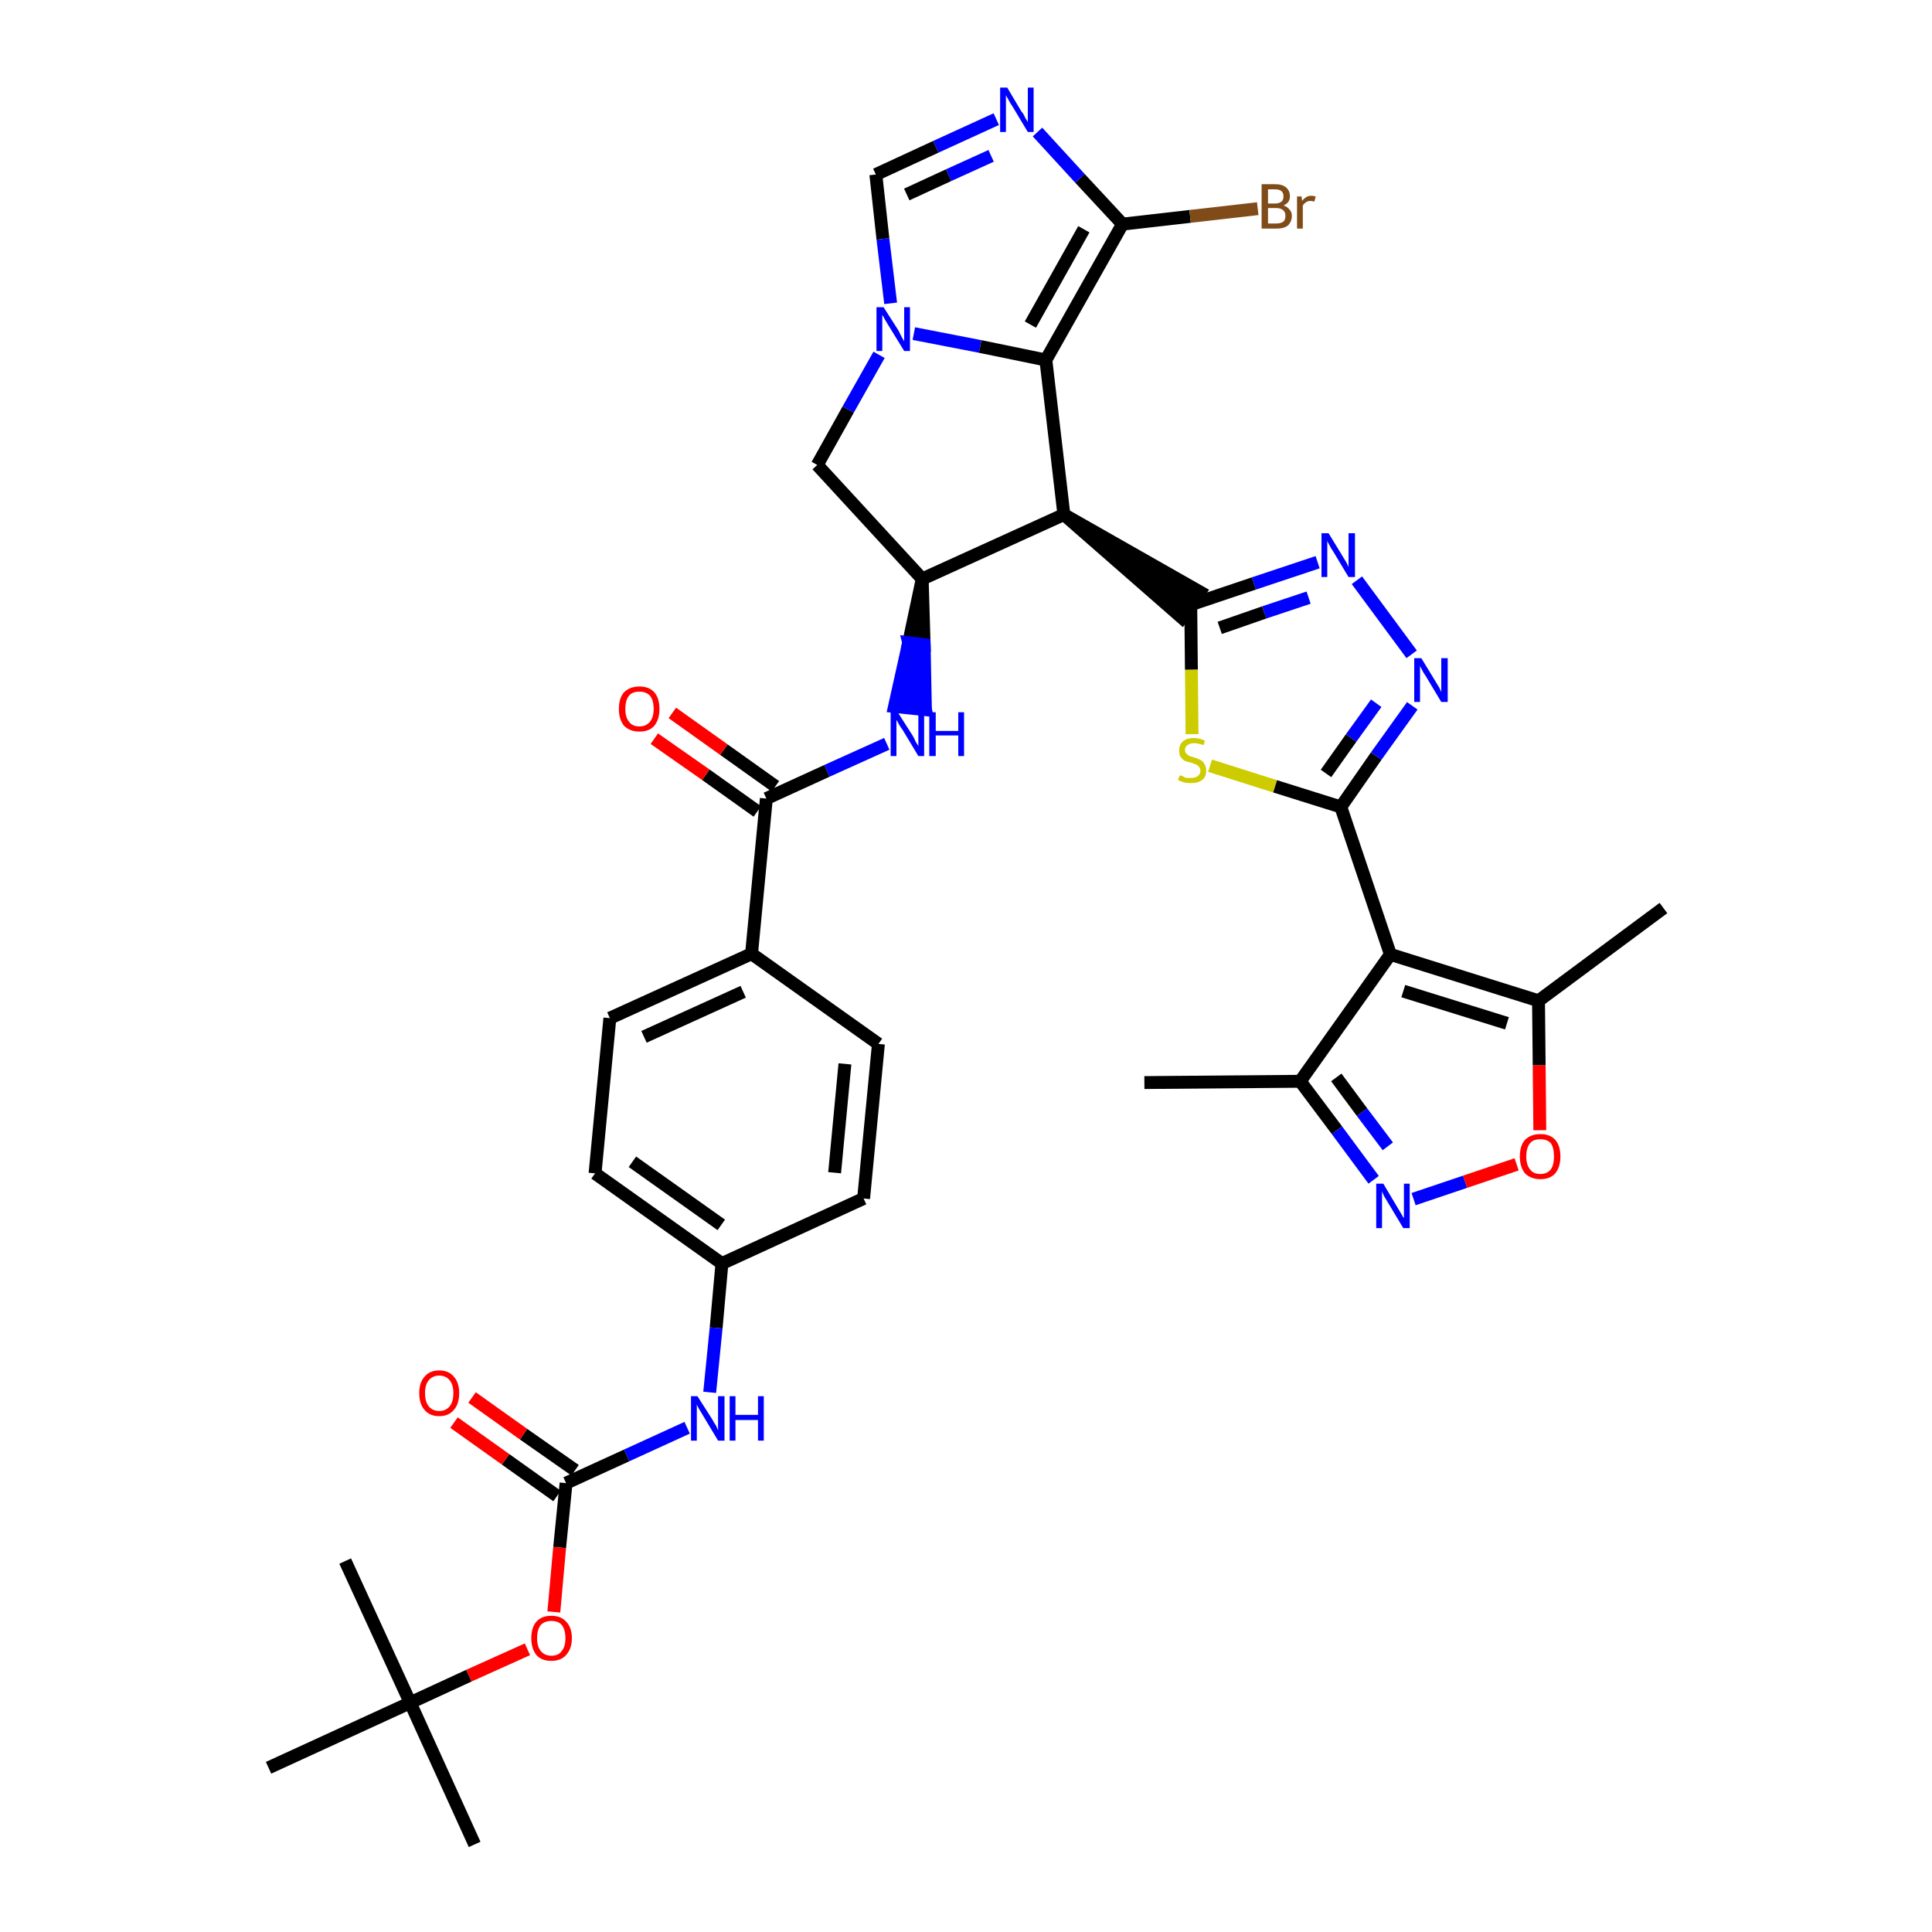 <?xml version='1.0' encoding='iso-8859-1'?>
<svg version='1.1' baseProfile='full'
              xmlns='http://www.w3.org/2000/svg'
                      xmlns:rdkit='http://www.rdkit.org/xml'
                      xmlns:xlink='http://www.w3.org/1999/xlink'
                  xml:space='preserve'
width='300px' height='300px' viewBox='0 0 300 300'>
<!-- END OF HEADER -->
<path class='bond-0 atom-0 atom-1' d='M 177.7,168.1 L 201.9,167.9' style='fill:none;fill-rule:evenodd;stroke:#000000;stroke-width:2.0px;stroke-linecap:butt;stroke-linejoin:miter;stroke-opacity:1' />
<path class='bond-1 atom-1 atom-2' d='M 201.9,167.9 L 207.6,175.5' style='fill:none;fill-rule:evenodd;stroke:#000000;stroke-width:2.0px;stroke-linecap:butt;stroke-linejoin:miter;stroke-opacity:1' />
<path class='bond-1 atom-1 atom-2' d='M 207.6,175.5 L 213.3,183.2' style='fill:none;fill-rule:evenodd;stroke:#0000FF;stroke-width:2.0px;stroke-linecap:butt;stroke-linejoin:miter;stroke-opacity:1' />
<path class='bond-1 atom-1 atom-2' d='M 207.5,167.3 L 211.5,172.7' style='fill:none;fill-rule:evenodd;stroke:#000000;stroke-width:2.0px;stroke-linecap:butt;stroke-linejoin:miter;stroke-opacity:1' />
<path class='bond-1 atom-1 atom-2' d='M 211.5,172.7 L 215.5,178.0' style='fill:none;fill-rule:evenodd;stroke:#0000FF;stroke-width:2.0px;stroke-linecap:butt;stroke-linejoin:miter;stroke-opacity:1' />
<path class='bond-37 atom-6 atom-1' d='M 215.9,148.2 L 201.9,167.9' style='fill:none;fill-rule:evenodd;stroke:#000000;stroke-width:2.0px;stroke-linecap:butt;stroke-linejoin:miter;stroke-opacity:1' />
<path class='bond-2 atom-2 atom-3' d='M 219.5,186.2 L 227.5,183.5' style='fill:none;fill-rule:evenodd;stroke:#0000FF;stroke-width:2.0px;stroke-linecap:butt;stroke-linejoin:miter;stroke-opacity:1' />
<path class='bond-2 atom-2 atom-3' d='M 227.5,183.5 L 235.5,180.8' style='fill:none;fill-rule:evenodd;stroke:#FF0000;stroke-width:2.0px;stroke-linecap:butt;stroke-linejoin:miter;stroke-opacity:1' />
<path class='bond-3 atom-3 atom-4' d='M 239.1,175.5 L 239.0,165.4' style='fill:none;fill-rule:evenodd;stroke:#FF0000;stroke-width:2.0px;stroke-linecap:butt;stroke-linejoin:miter;stroke-opacity:1' />
<path class='bond-3 atom-3 atom-4' d='M 239.0,165.4 L 238.9,155.4' style='fill:none;fill-rule:evenodd;stroke:#000000;stroke-width:2.0px;stroke-linecap:butt;stroke-linejoin:miter;stroke-opacity:1' />
<path class='bond-4 atom-4 atom-5' d='M 238.9,155.4 L 258.3,141.0' style='fill:none;fill-rule:evenodd;stroke:#000000;stroke-width:2.0px;stroke-linecap:butt;stroke-linejoin:miter;stroke-opacity:1' />
<path class='bond-5 atom-4 atom-6' d='M 238.9,155.4 L 215.9,148.2' style='fill:none;fill-rule:evenodd;stroke:#000000;stroke-width:2.0px;stroke-linecap:butt;stroke-linejoin:miter;stroke-opacity:1' />
<path class='bond-5 atom-4 atom-6' d='M 234.0,158.9 L 217.9,153.9' style='fill:none;fill-rule:evenodd;stroke:#000000;stroke-width:2.0px;stroke-linecap:butt;stroke-linejoin:miter;stroke-opacity:1' />
<path class='bond-6 atom-6 atom-7' d='M 215.9,148.2 L 208.2,125.3' style='fill:none;fill-rule:evenodd;stroke:#000000;stroke-width:2.0px;stroke-linecap:butt;stroke-linejoin:miter;stroke-opacity:1' />
<path class='bond-7 atom-7 atom-8' d='M 208.2,125.3 L 213.7,117.4' style='fill:none;fill-rule:evenodd;stroke:#000000;stroke-width:2.0px;stroke-linecap:butt;stroke-linejoin:miter;stroke-opacity:1' />
<path class='bond-7 atom-7 atom-8' d='M 213.7,117.4 L 219.3,109.6' style='fill:none;fill-rule:evenodd;stroke:#0000FF;stroke-width:2.0px;stroke-linecap:butt;stroke-linejoin:miter;stroke-opacity:1' />
<path class='bond-7 atom-7 atom-8' d='M 205.9,120.1 L 209.8,114.6' style='fill:none;fill-rule:evenodd;stroke:#000000;stroke-width:2.0px;stroke-linecap:butt;stroke-linejoin:miter;stroke-opacity:1' />
<path class='bond-7 atom-7 atom-8' d='M 209.8,114.6 L 213.7,109.2' style='fill:none;fill-rule:evenodd;stroke:#0000FF;stroke-width:2.0px;stroke-linecap:butt;stroke-linejoin:miter;stroke-opacity:1' />
<path class='bond-38 atom-37 atom-7' d='M 187.9,118.9 L 198.0,122.1' style='fill:none;fill-rule:evenodd;stroke:#CCCC00;stroke-width:2.0px;stroke-linecap:butt;stroke-linejoin:miter;stroke-opacity:1' />
<path class='bond-38 atom-37 atom-7' d='M 198.0,122.1 L 208.2,125.3' style='fill:none;fill-rule:evenodd;stroke:#000000;stroke-width:2.0px;stroke-linecap:butt;stroke-linejoin:miter;stroke-opacity:1' />
<path class='bond-8 atom-8 atom-9' d='M 219.2,101.6 L 210.7,90.1' style='fill:none;fill-rule:evenodd;stroke:#0000FF;stroke-width:2.0px;stroke-linecap:butt;stroke-linejoin:miter;stroke-opacity:1' />
<path class='bond-9 atom-9 atom-10' d='M 204.6,87.3 L 194.7,90.6' style='fill:none;fill-rule:evenodd;stroke:#0000FF;stroke-width:2.0px;stroke-linecap:butt;stroke-linejoin:miter;stroke-opacity:1' />
<path class='bond-9 atom-9 atom-10' d='M 194.7,90.6 L 184.9,93.9' style='fill:none;fill-rule:evenodd;stroke:#000000;stroke-width:2.0px;stroke-linecap:butt;stroke-linejoin:miter;stroke-opacity:1' />
<path class='bond-9 atom-9 atom-10' d='M 203.2,92.8 L 196.3,95.1' style='fill:none;fill-rule:evenodd;stroke:#0000FF;stroke-width:2.0px;stroke-linecap:butt;stroke-linejoin:miter;stroke-opacity:1' />
<path class='bond-9 atom-9 atom-10' d='M 196.3,95.1 L 189.4,97.5' style='fill:none;fill-rule:evenodd;stroke:#000000;stroke-width:2.0px;stroke-linecap:butt;stroke-linejoin:miter;stroke-opacity:1' />
<path class='bond-10 atom-11 atom-10' d='M 165.2,79.9 L 183.5,95.9 L 186.3,91.9 Z' style='fill:#000000;fill-rule:evenodd;fill-opacity:1;stroke:#000000;stroke-width:2.0px;stroke-linecap:butt;stroke-linejoin:miter;stroke-opacity:1;' />
<path class='bond-36 atom-10 atom-37' d='M 184.9,93.9 L 185.0,104.0' style='fill:none;fill-rule:evenodd;stroke:#000000;stroke-width:2.0px;stroke-linecap:butt;stroke-linejoin:miter;stroke-opacity:1' />
<path class='bond-36 atom-10 atom-37' d='M 185.0,104.0 L 185.1,114.0' style='fill:none;fill-rule:evenodd;stroke:#CCCC00;stroke-width:2.0px;stroke-linecap:butt;stroke-linejoin:miter;stroke-opacity:1' />
<path class='bond-11 atom-11 atom-12' d='M 165.2,79.9 L 162.4,55.9' style='fill:none;fill-rule:evenodd;stroke:#000000;stroke-width:2.0px;stroke-linecap:butt;stroke-linejoin:miter;stroke-opacity:1' />
<path class='bond-39 atom-19 atom-11' d='M 143.2,89.9 L 165.2,79.9' style='fill:none;fill-rule:evenodd;stroke:#000000;stroke-width:2.0px;stroke-linecap:butt;stroke-linejoin:miter;stroke-opacity:1' />
<path class='bond-12 atom-12 atom-13' d='M 162.4,55.9 L 174.3,34.8' style='fill:none;fill-rule:evenodd;stroke:#000000;stroke-width:2.0px;stroke-linecap:butt;stroke-linejoin:miter;stroke-opacity:1' />
<path class='bond-12 atom-12 atom-13' d='M 160.0,50.4 L 168.3,35.6' style='fill:none;fill-rule:evenodd;stroke:#000000;stroke-width:2.0px;stroke-linecap:butt;stroke-linejoin:miter;stroke-opacity:1' />
<path class='bond-41 atom-17 atom-12' d='M 141.9,51.8 L 152.2,53.8' style='fill:none;fill-rule:evenodd;stroke:#0000FF;stroke-width:2.0px;stroke-linecap:butt;stroke-linejoin:miter;stroke-opacity:1' />
<path class='bond-41 atom-17 atom-12' d='M 152.2,53.8 L 162.4,55.9' style='fill:none;fill-rule:evenodd;stroke:#000000;stroke-width:2.0px;stroke-linecap:butt;stroke-linejoin:miter;stroke-opacity:1' />
<path class='bond-13 atom-13 atom-14' d='M 174.3,34.8 L 184.8,33.6' style='fill:none;fill-rule:evenodd;stroke:#000000;stroke-width:2.0px;stroke-linecap:butt;stroke-linejoin:miter;stroke-opacity:1' />
<path class='bond-13 atom-13 atom-14' d='M 184.8,33.6 L 195.3,32.4' style='fill:none;fill-rule:evenodd;stroke:#7F4C19;stroke-width:2.0px;stroke-linecap:butt;stroke-linejoin:miter;stroke-opacity:1' />
<path class='bond-14 atom-13 atom-15' d='M 174.3,34.8 L 167.7,27.7' style='fill:none;fill-rule:evenodd;stroke:#000000;stroke-width:2.0px;stroke-linecap:butt;stroke-linejoin:miter;stroke-opacity:1' />
<path class='bond-14 atom-13 atom-15' d='M 167.7,27.7 L 161.1,20.5' style='fill:none;fill-rule:evenodd;stroke:#0000FF;stroke-width:2.0px;stroke-linecap:butt;stroke-linejoin:miter;stroke-opacity:1' />
<path class='bond-15 atom-15 atom-16' d='M 154.7,18.5 L 145.3,22.8' style='fill:none;fill-rule:evenodd;stroke:#0000FF;stroke-width:2.0px;stroke-linecap:butt;stroke-linejoin:miter;stroke-opacity:1' />
<path class='bond-15 atom-15 atom-16' d='M 145.3,22.8 L 136.0,27.1' style='fill:none;fill-rule:evenodd;stroke:#000000;stroke-width:2.0px;stroke-linecap:butt;stroke-linejoin:miter;stroke-opacity:1' />
<path class='bond-15 atom-15 atom-16' d='M 153.9,24.2 L 147.3,27.2' style='fill:none;fill-rule:evenodd;stroke:#0000FF;stroke-width:2.0px;stroke-linecap:butt;stroke-linejoin:miter;stroke-opacity:1' />
<path class='bond-15 atom-15 atom-16' d='M 147.3,27.2 L 140.8,30.2' style='fill:none;fill-rule:evenodd;stroke:#000000;stroke-width:2.0px;stroke-linecap:butt;stroke-linejoin:miter;stroke-opacity:1' />
<path class='bond-16 atom-16 atom-17' d='M 136.0,27.1 L 137.1,37.1' style='fill:none;fill-rule:evenodd;stroke:#000000;stroke-width:2.0px;stroke-linecap:butt;stroke-linejoin:miter;stroke-opacity:1' />
<path class='bond-16 atom-16 atom-17' d='M 137.1,37.1 L 138.3,47.1' style='fill:none;fill-rule:evenodd;stroke:#0000FF;stroke-width:2.0px;stroke-linecap:butt;stroke-linejoin:miter;stroke-opacity:1' />
<path class='bond-17 atom-17 atom-18' d='M 136.5,55.1 L 131.7,63.6' style='fill:none;fill-rule:evenodd;stroke:#0000FF;stroke-width:2.0px;stroke-linecap:butt;stroke-linejoin:miter;stroke-opacity:1' />
<path class='bond-17 atom-17 atom-18' d='M 131.7,63.6 L 126.9,72.2' style='fill:none;fill-rule:evenodd;stroke:#000000;stroke-width:2.0px;stroke-linecap:butt;stroke-linejoin:miter;stroke-opacity:1' />
<path class='bond-18 atom-18 atom-19' d='M 126.9,72.2 L 143.2,89.9' style='fill:none;fill-rule:evenodd;stroke:#000000;stroke-width:2.0px;stroke-linecap:butt;stroke-linejoin:miter;stroke-opacity:1' />
<path class='bond-19 atom-19 atom-20' d='M 143.2,89.9 L 141.1,99.8 L 143.5,100.1 Z' style='fill:#000000;fill-rule:evenodd;fill-opacity:1;stroke:#000000;stroke-width:2.0px;stroke-linecap:butt;stroke-linejoin:miter;stroke-opacity:1;' />
<path class='bond-19 atom-19 atom-20' d='M 141.1,99.8 L 143.7,110.2 L 138.9,109.7 Z' style='fill:#0000FF;fill-rule:evenodd;fill-opacity:1;stroke:#0000FF;stroke-width:2.0px;stroke-linecap:butt;stroke-linejoin:miter;stroke-opacity:1;' />
<path class='bond-19 atom-19 atom-20' d='M 141.1,99.8 L 143.5,100.1 L 143.7,110.2 Z' style='fill:#0000FF;fill-rule:evenodd;fill-opacity:1;stroke:#0000FF;stroke-width:2.0px;stroke-linecap:butt;stroke-linejoin:miter;stroke-opacity:1;' />
<path class='bond-20 atom-20 atom-21' d='M 137.7,115.5 L 128.4,119.7' style='fill:none;fill-rule:evenodd;stroke:#0000FF;stroke-width:2.0px;stroke-linecap:butt;stroke-linejoin:miter;stroke-opacity:1' />
<path class='bond-20 atom-20 atom-21' d='M 128.4,119.7 L 119.0,124.0' style='fill:none;fill-rule:evenodd;stroke:#000000;stroke-width:2.0px;stroke-linecap:butt;stroke-linejoin:miter;stroke-opacity:1' />
<path class='bond-21 atom-21 atom-22' d='M 120.4,122.1 L 112.4,116.4' style='fill:none;fill-rule:evenodd;stroke:#000000;stroke-width:2.0px;stroke-linecap:butt;stroke-linejoin:miter;stroke-opacity:1' />
<path class='bond-21 atom-21 atom-22' d='M 112.4,116.4 L 104.4,110.7' style='fill:none;fill-rule:evenodd;stroke:#FF0000;stroke-width:2.0px;stroke-linecap:butt;stroke-linejoin:miter;stroke-opacity:1' />
<path class='bond-21 atom-21 atom-22' d='M 117.6,126.0 L 109.6,120.3' style='fill:none;fill-rule:evenodd;stroke:#000000;stroke-width:2.0px;stroke-linecap:butt;stroke-linejoin:miter;stroke-opacity:1' />
<path class='bond-21 atom-21 atom-22' d='M 109.6,120.3 L 101.6,114.7' style='fill:none;fill-rule:evenodd;stroke:#FF0000;stroke-width:2.0px;stroke-linecap:butt;stroke-linejoin:miter;stroke-opacity:1' />
<path class='bond-22 atom-21 atom-23' d='M 119.0,124.0 L 116.7,148.1' style='fill:none;fill-rule:evenodd;stroke:#000000;stroke-width:2.0px;stroke-linecap:butt;stroke-linejoin:miter;stroke-opacity:1' />
<path class='bond-23 atom-23 atom-24' d='M 116.7,148.1 L 94.7,158.1' style='fill:none;fill-rule:evenodd;stroke:#000000;stroke-width:2.0px;stroke-linecap:butt;stroke-linejoin:miter;stroke-opacity:1' />
<path class='bond-23 atom-23 atom-24' d='M 115.4,154.0 L 100.0,161.0' style='fill:none;fill-rule:evenodd;stroke:#000000;stroke-width:2.0px;stroke-linecap:butt;stroke-linejoin:miter;stroke-opacity:1' />
<path class='bond-40 atom-36 atom-23' d='M 136.4,162.1 L 116.7,148.1' style='fill:none;fill-rule:evenodd;stroke:#000000;stroke-width:2.0px;stroke-linecap:butt;stroke-linejoin:miter;stroke-opacity:1' />
<path class='bond-24 atom-24 atom-25' d='M 94.7,158.1 L 92.4,182.2' style='fill:none;fill-rule:evenodd;stroke:#000000;stroke-width:2.0px;stroke-linecap:butt;stroke-linejoin:miter;stroke-opacity:1' />
<path class='bond-25 atom-25 atom-26' d='M 92.4,182.2 L 112.1,196.2' style='fill:none;fill-rule:evenodd;stroke:#000000;stroke-width:2.0px;stroke-linecap:butt;stroke-linejoin:miter;stroke-opacity:1' />
<path class='bond-25 atom-25 atom-26' d='M 98.2,180.4 L 112.0,190.2' style='fill:none;fill-rule:evenodd;stroke:#000000;stroke-width:2.0px;stroke-linecap:butt;stroke-linejoin:miter;stroke-opacity:1' />
<path class='bond-26 atom-26 atom-27' d='M 112.1,196.2 L 111.2,206.2' style='fill:none;fill-rule:evenodd;stroke:#000000;stroke-width:2.0px;stroke-linecap:butt;stroke-linejoin:miter;stroke-opacity:1' />
<path class='bond-26 atom-26 atom-27' d='M 111.2,206.2 L 110.2,216.2' style='fill:none;fill-rule:evenodd;stroke:#0000FF;stroke-width:2.0px;stroke-linecap:butt;stroke-linejoin:miter;stroke-opacity:1' />
<path class='bond-34 atom-26 atom-35' d='M 112.1,196.2 L 134.1,186.1' style='fill:none;fill-rule:evenodd;stroke:#000000;stroke-width:2.0px;stroke-linecap:butt;stroke-linejoin:miter;stroke-opacity:1' />
<path class='bond-27 atom-27 atom-28' d='M 106.7,221.7 L 97.3,226.0' style='fill:none;fill-rule:evenodd;stroke:#0000FF;stroke-width:2.0px;stroke-linecap:butt;stroke-linejoin:miter;stroke-opacity:1' />
<path class='bond-27 atom-27 atom-28' d='M 97.3,226.0 L 87.9,230.3' style='fill:none;fill-rule:evenodd;stroke:#000000;stroke-width:2.0px;stroke-linecap:butt;stroke-linejoin:miter;stroke-opacity:1' />
<path class='bond-28 atom-28 atom-29' d='M 89.3,228.3 L 81.3,222.7' style='fill:none;fill-rule:evenodd;stroke:#000000;stroke-width:2.0px;stroke-linecap:butt;stroke-linejoin:miter;stroke-opacity:1' />
<path class='bond-28 atom-28 atom-29' d='M 81.3,222.7 L 73.3,217.0' style='fill:none;fill-rule:evenodd;stroke:#FF0000;stroke-width:2.0px;stroke-linecap:butt;stroke-linejoin:miter;stroke-opacity:1' />
<path class='bond-28 atom-28 atom-29' d='M 86.5,232.3 L 78.5,226.6' style='fill:none;fill-rule:evenodd;stroke:#000000;stroke-width:2.0px;stroke-linecap:butt;stroke-linejoin:miter;stroke-opacity:1' />
<path class='bond-28 atom-28 atom-29' d='M 78.5,226.6 L 70.5,220.9' style='fill:none;fill-rule:evenodd;stroke:#FF0000;stroke-width:2.0px;stroke-linecap:butt;stroke-linejoin:miter;stroke-opacity:1' />
<path class='bond-29 atom-28 atom-30' d='M 87.9,230.3 L 86.9,240.3' style='fill:none;fill-rule:evenodd;stroke:#000000;stroke-width:2.0px;stroke-linecap:butt;stroke-linejoin:miter;stroke-opacity:1' />
<path class='bond-29 atom-28 atom-30' d='M 86.9,240.3 L 86.0,250.3' style='fill:none;fill-rule:evenodd;stroke:#FF0000;stroke-width:2.0px;stroke-linecap:butt;stroke-linejoin:miter;stroke-opacity:1' />
<path class='bond-30 atom-30 atom-31' d='M 81.9,256.1 L 72.8,260.2' style='fill:none;fill-rule:evenodd;stroke:#FF0000;stroke-width:2.0px;stroke-linecap:butt;stroke-linejoin:miter;stroke-opacity:1' />
<path class='bond-30 atom-30 atom-31' d='M 72.8,260.2 L 63.7,264.4' style='fill:none;fill-rule:evenodd;stroke:#000000;stroke-width:2.0px;stroke-linecap:butt;stroke-linejoin:miter;stroke-opacity:1' />
<path class='bond-31 atom-31 atom-32' d='M 63.7,264.4 L 73.7,286.4' style='fill:none;fill-rule:evenodd;stroke:#000000;stroke-width:2.0px;stroke-linecap:butt;stroke-linejoin:miter;stroke-opacity:1' />
<path class='bond-32 atom-31 atom-33' d='M 63.7,264.4 L 53.6,242.4' style='fill:none;fill-rule:evenodd;stroke:#000000;stroke-width:2.0px;stroke-linecap:butt;stroke-linejoin:miter;stroke-opacity:1' />
<path class='bond-33 atom-31 atom-34' d='M 63.7,264.4 L 41.7,274.5' style='fill:none;fill-rule:evenodd;stroke:#000000;stroke-width:2.0px;stroke-linecap:butt;stroke-linejoin:miter;stroke-opacity:1' />
<path class='bond-35 atom-35 atom-36' d='M 134.1,186.1 L 136.4,162.1' style='fill:none;fill-rule:evenodd;stroke:#000000;stroke-width:2.0px;stroke-linecap:butt;stroke-linejoin:miter;stroke-opacity:1' />
<path class='bond-35 atom-35 atom-36' d='M 129.6,182.1 L 131.2,165.2' style='fill:none;fill-rule:evenodd;stroke:#000000;stroke-width:2.0px;stroke-linecap:butt;stroke-linejoin:miter;stroke-opacity:1' />
<path  class='atom-2' d='M 214.8 183.8
L 217.0 187.5
Q 217.2 187.8, 217.6 188.5
Q 217.9 189.1, 218.0 189.1
L 218.0 183.8
L 218.9 183.8
L 218.9 190.7
L 217.9 190.7
L 215.5 186.7
Q 215.2 186.2, 214.9 185.7
Q 214.7 185.2, 214.6 185.0
L 214.6 190.7
L 213.7 190.7
L 213.7 183.8
L 214.8 183.8
' fill='#0000FF'/>
<path  class='atom-3' d='M 236.0 179.6
Q 236.0 177.9, 236.8 177.0
Q 237.7 176.1, 239.2 176.1
Q 240.7 176.1, 241.5 177.0
Q 242.3 177.9, 242.3 179.6
Q 242.3 181.2, 241.5 182.2
Q 240.7 183.1, 239.2 183.1
Q 237.7 183.1, 236.8 182.2
Q 236.0 181.2, 236.0 179.6
M 239.2 182.3
Q 240.2 182.3, 240.8 181.6
Q 241.3 180.9, 241.3 179.6
Q 241.3 178.2, 240.8 177.5
Q 240.2 176.9, 239.2 176.9
Q 238.1 176.9, 237.6 177.5
Q 237.0 178.2, 237.0 179.6
Q 237.0 180.9, 237.6 181.6
Q 238.1 182.3, 239.2 182.3
' fill='#FF0000'/>
<path  class='atom-8' d='M 220.7 102.2
L 222.9 105.8
Q 223.1 106.1, 223.5 106.8
Q 223.8 107.4, 223.8 107.5
L 223.8 102.2
L 224.8 102.2
L 224.8 109.0
L 223.8 109.0
L 221.4 105.0
Q 221.1 104.6, 220.8 104.0
Q 220.5 103.5, 220.5 103.3
L 220.5 109.0
L 219.6 109.0
L 219.6 102.2
L 220.7 102.2
' fill='#0000FF'/>
<path  class='atom-9' d='M 206.3 82.8
L 208.5 86.4
Q 208.7 86.7, 209.1 87.4
Q 209.4 88.0, 209.4 88.1
L 209.4 82.8
L 210.4 82.8
L 210.4 89.6
L 209.4 89.6
L 207.0 85.6
Q 206.7 85.2, 206.4 84.6
Q 206.1 84.1, 206.1 83.9
L 206.1 89.6
L 205.2 89.6
L 205.2 82.8
L 206.3 82.8
' fill='#0000FF'/>
<path  class='atom-14' d='M 199.3 31.9
Q 199.9 32.1, 200.2 32.5
Q 200.6 32.9, 200.6 33.5
Q 200.6 34.4, 200.0 35.0
Q 199.4 35.5, 198.2 35.5
L 195.9 35.5
L 195.9 28.6
L 198.0 28.6
Q 199.1 28.6, 199.7 29.1
Q 200.3 29.6, 200.3 30.5
Q 200.3 31.5, 199.3 31.9
M 196.9 29.4
L 196.9 31.6
L 198.0 31.6
Q 198.6 31.6, 199.0 31.3
Q 199.3 31.0, 199.3 30.5
Q 199.3 29.4, 198.0 29.4
L 196.9 29.4
M 198.2 34.7
Q 198.9 34.7, 199.3 34.4
Q 199.6 34.1, 199.6 33.5
Q 199.6 32.9, 199.2 32.6
Q 198.8 32.3, 198.1 32.3
L 196.9 32.3
L 196.9 34.7
L 198.2 34.7
' fill='#7F4C19'/>
<path  class='atom-14' d='M 202.1 30.5
L 202.2 31.2
Q 202.8 30.4, 203.6 30.4
Q 203.9 30.4, 204.3 30.5
L 204.1 31.3
Q 203.7 31.2, 203.5 31.2
Q 203.1 31.2, 202.8 31.4
Q 202.5 31.6, 202.3 31.9
L 202.3 35.5
L 201.4 35.5
L 201.4 30.5
L 202.1 30.5
' fill='#7F4C19'/>
<path  class='atom-15' d='M 156.4 13.6
L 158.6 17.3
Q 158.9 17.6, 159.2 18.3
Q 159.6 18.9, 159.6 19.0
L 159.6 13.6
L 160.5 13.6
L 160.5 20.5
L 159.6 20.5
L 157.2 16.5
Q 156.9 16.1, 156.6 15.5
Q 156.3 15.0, 156.2 14.8
L 156.2 20.5
L 155.3 20.5
L 155.3 13.6
L 156.4 13.6
' fill='#0000FF'/>
<path  class='atom-17' d='M 137.2 47.7
L 139.5 51.3
Q 139.7 51.7, 140.0 52.3
Q 140.4 53.0, 140.4 53.0
L 140.4 47.7
L 141.3 47.7
L 141.3 54.5
L 140.4 54.5
L 138.0 50.6
Q 137.7 50.1, 137.4 49.6
Q 137.1 49.0, 137.0 48.9
L 137.0 54.5
L 136.1 54.5
L 136.1 47.7
L 137.2 47.7
' fill='#0000FF'/>
<path  class='atom-20' d='M 139.4 110.6
L 141.7 114.2
Q 141.9 114.5, 142.2 115.2
Q 142.6 115.8, 142.6 115.9
L 142.6 110.6
L 143.5 110.6
L 143.5 117.4
L 142.6 117.4
L 140.2 113.4
Q 139.9 113.0, 139.6 112.5
Q 139.3 111.9, 139.2 111.8
L 139.2 117.4
L 138.3 117.4
L 138.3 110.6
L 139.4 110.6
' fill='#0000FF'/>
<path  class='atom-20' d='M 144.3 110.6
L 145.3 110.6
L 145.3 113.5
L 148.8 113.5
L 148.8 110.6
L 149.7 110.6
L 149.7 117.4
L 148.8 117.4
L 148.8 114.2
L 145.3 114.2
L 145.3 117.4
L 144.3 117.4
L 144.3 110.6
' fill='#0000FF'/>
<path  class='atom-22' d='M 96.1 110.1
Q 96.1 108.4, 96.9 107.5
Q 97.8 106.6, 99.3 106.6
Q 100.8 106.6, 101.6 107.5
Q 102.4 108.4, 102.4 110.1
Q 102.4 111.7, 101.6 112.7
Q 100.8 113.6, 99.3 113.6
Q 97.8 113.6, 96.9 112.7
Q 96.1 111.7, 96.1 110.1
M 99.3 112.8
Q 100.3 112.8, 100.9 112.1
Q 101.5 111.4, 101.5 110.1
Q 101.5 108.7, 100.9 108.0
Q 100.3 107.4, 99.3 107.4
Q 98.2 107.4, 97.7 108.0
Q 97.1 108.7, 97.1 110.1
Q 97.1 111.4, 97.7 112.1
Q 98.2 112.8, 99.3 112.8
' fill='#FF0000'/>
<path  class='atom-27' d='M 108.3 216.8
L 110.6 220.4
Q 110.8 220.8, 111.2 221.4
Q 111.5 222.1, 111.5 222.1
L 111.5 216.8
L 112.5 216.8
L 112.5 223.7
L 111.5 223.7
L 109.1 219.7
Q 108.8 219.2, 108.5 218.7
Q 108.2 218.2, 108.2 218.0
L 108.2 223.7
L 107.3 223.7
L 107.3 216.8
L 108.3 216.8
' fill='#0000FF'/>
<path  class='atom-27' d='M 113.3 216.8
L 114.2 216.8
L 114.2 219.7
L 117.7 219.7
L 117.7 216.8
L 118.6 216.8
L 118.6 223.7
L 117.7 223.7
L 117.7 220.5
L 114.2 220.5
L 114.2 223.7
L 113.3 223.7
L 113.3 216.8
' fill='#0000FF'/>
<path  class='atom-29' d='M 65.1 216.3
Q 65.1 214.7, 65.9 213.8
Q 66.7 212.8, 68.2 212.8
Q 69.7 212.8, 70.5 213.8
Q 71.3 214.7, 71.3 216.3
Q 71.3 218.0, 70.5 218.9
Q 69.7 219.9, 68.2 219.9
Q 66.7 219.9, 65.9 218.9
Q 65.1 218.0, 65.1 216.3
M 68.2 219.1
Q 69.2 219.1, 69.8 218.4
Q 70.4 217.7, 70.4 216.3
Q 70.4 215.0, 69.8 214.3
Q 69.2 213.6, 68.2 213.6
Q 67.2 213.6, 66.6 214.3
Q 66.0 215.0, 66.0 216.3
Q 66.0 217.7, 66.6 218.4
Q 67.2 219.1, 68.2 219.1
' fill='#FF0000'/>
<path  class='atom-30' d='M 82.5 254.4
Q 82.5 252.7, 83.3 251.8
Q 84.1 250.9, 85.6 250.9
Q 87.1 250.9, 87.9 251.8
Q 88.8 252.7, 88.8 254.4
Q 88.8 256.0, 87.9 257.0
Q 87.1 257.9, 85.6 257.9
Q 84.1 257.9, 83.3 257.0
Q 82.5 256.0, 82.5 254.4
M 85.6 257.1
Q 86.7 257.1, 87.2 256.4
Q 87.8 255.7, 87.8 254.4
Q 87.8 253.0, 87.2 252.3
Q 86.7 251.7, 85.6 251.7
Q 84.6 251.7, 84.0 252.3
Q 83.4 253.0, 83.4 254.4
Q 83.4 255.7, 84.0 256.4
Q 84.6 257.1, 85.6 257.1
' fill='#FF0000'/>
<path  class='atom-37' d='M 183.2 120.4
Q 183.3 120.4, 183.6 120.5
Q 183.9 120.7, 184.2 120.8
Q 184.6 120.8, 185.0 120.8
Q 185.6 120.8, 186.0 120.5
Q 186.4 120.2, 186.4 119.7
Q 186.4 119.3, 186.2 119.1
Q 186.0 118.8, 185.7 118.7
Q 185.4 118.6, 184.9 118.4
Q 184.3 118.3, 183.9 118.1
Q 183.6 117.9, 183.3 117.5
Q 183.1 117.2, 183.1 116.5
Q 183.1 115.7, 183.6 115.2
Q 184.2 114.6, 185.4 114.6
Q 186.2 114.6, 187.1 115.0
L 186.9 115.7
Q 186.0 115.4, 185.4 115.4
Q 184.8 115.4, 184.4 115.7
Q 184.0 116.0, 184.0 116.4
Q 184.0 116.8, 184.2 117.0
Q 184.4 117.2, 184.7 117.4
Q 185.0 117.5, 185.4 117.6
Q 186.0 117.8, 186.4 118.0
Q 186.8 118.2, 187.0 118.6
Q 187.3 119.0, 187.3 119.7
Q 187.3 120.6, 186.7 121.1
Q 186.0 121.6, 185.0 121.6
Q 184.4 121.6, 183.9 121.5
Q 183.5 121.4, 182.9 121.1
L 183.2 120.4
' fill='#CCCC00'/>
</svg>
